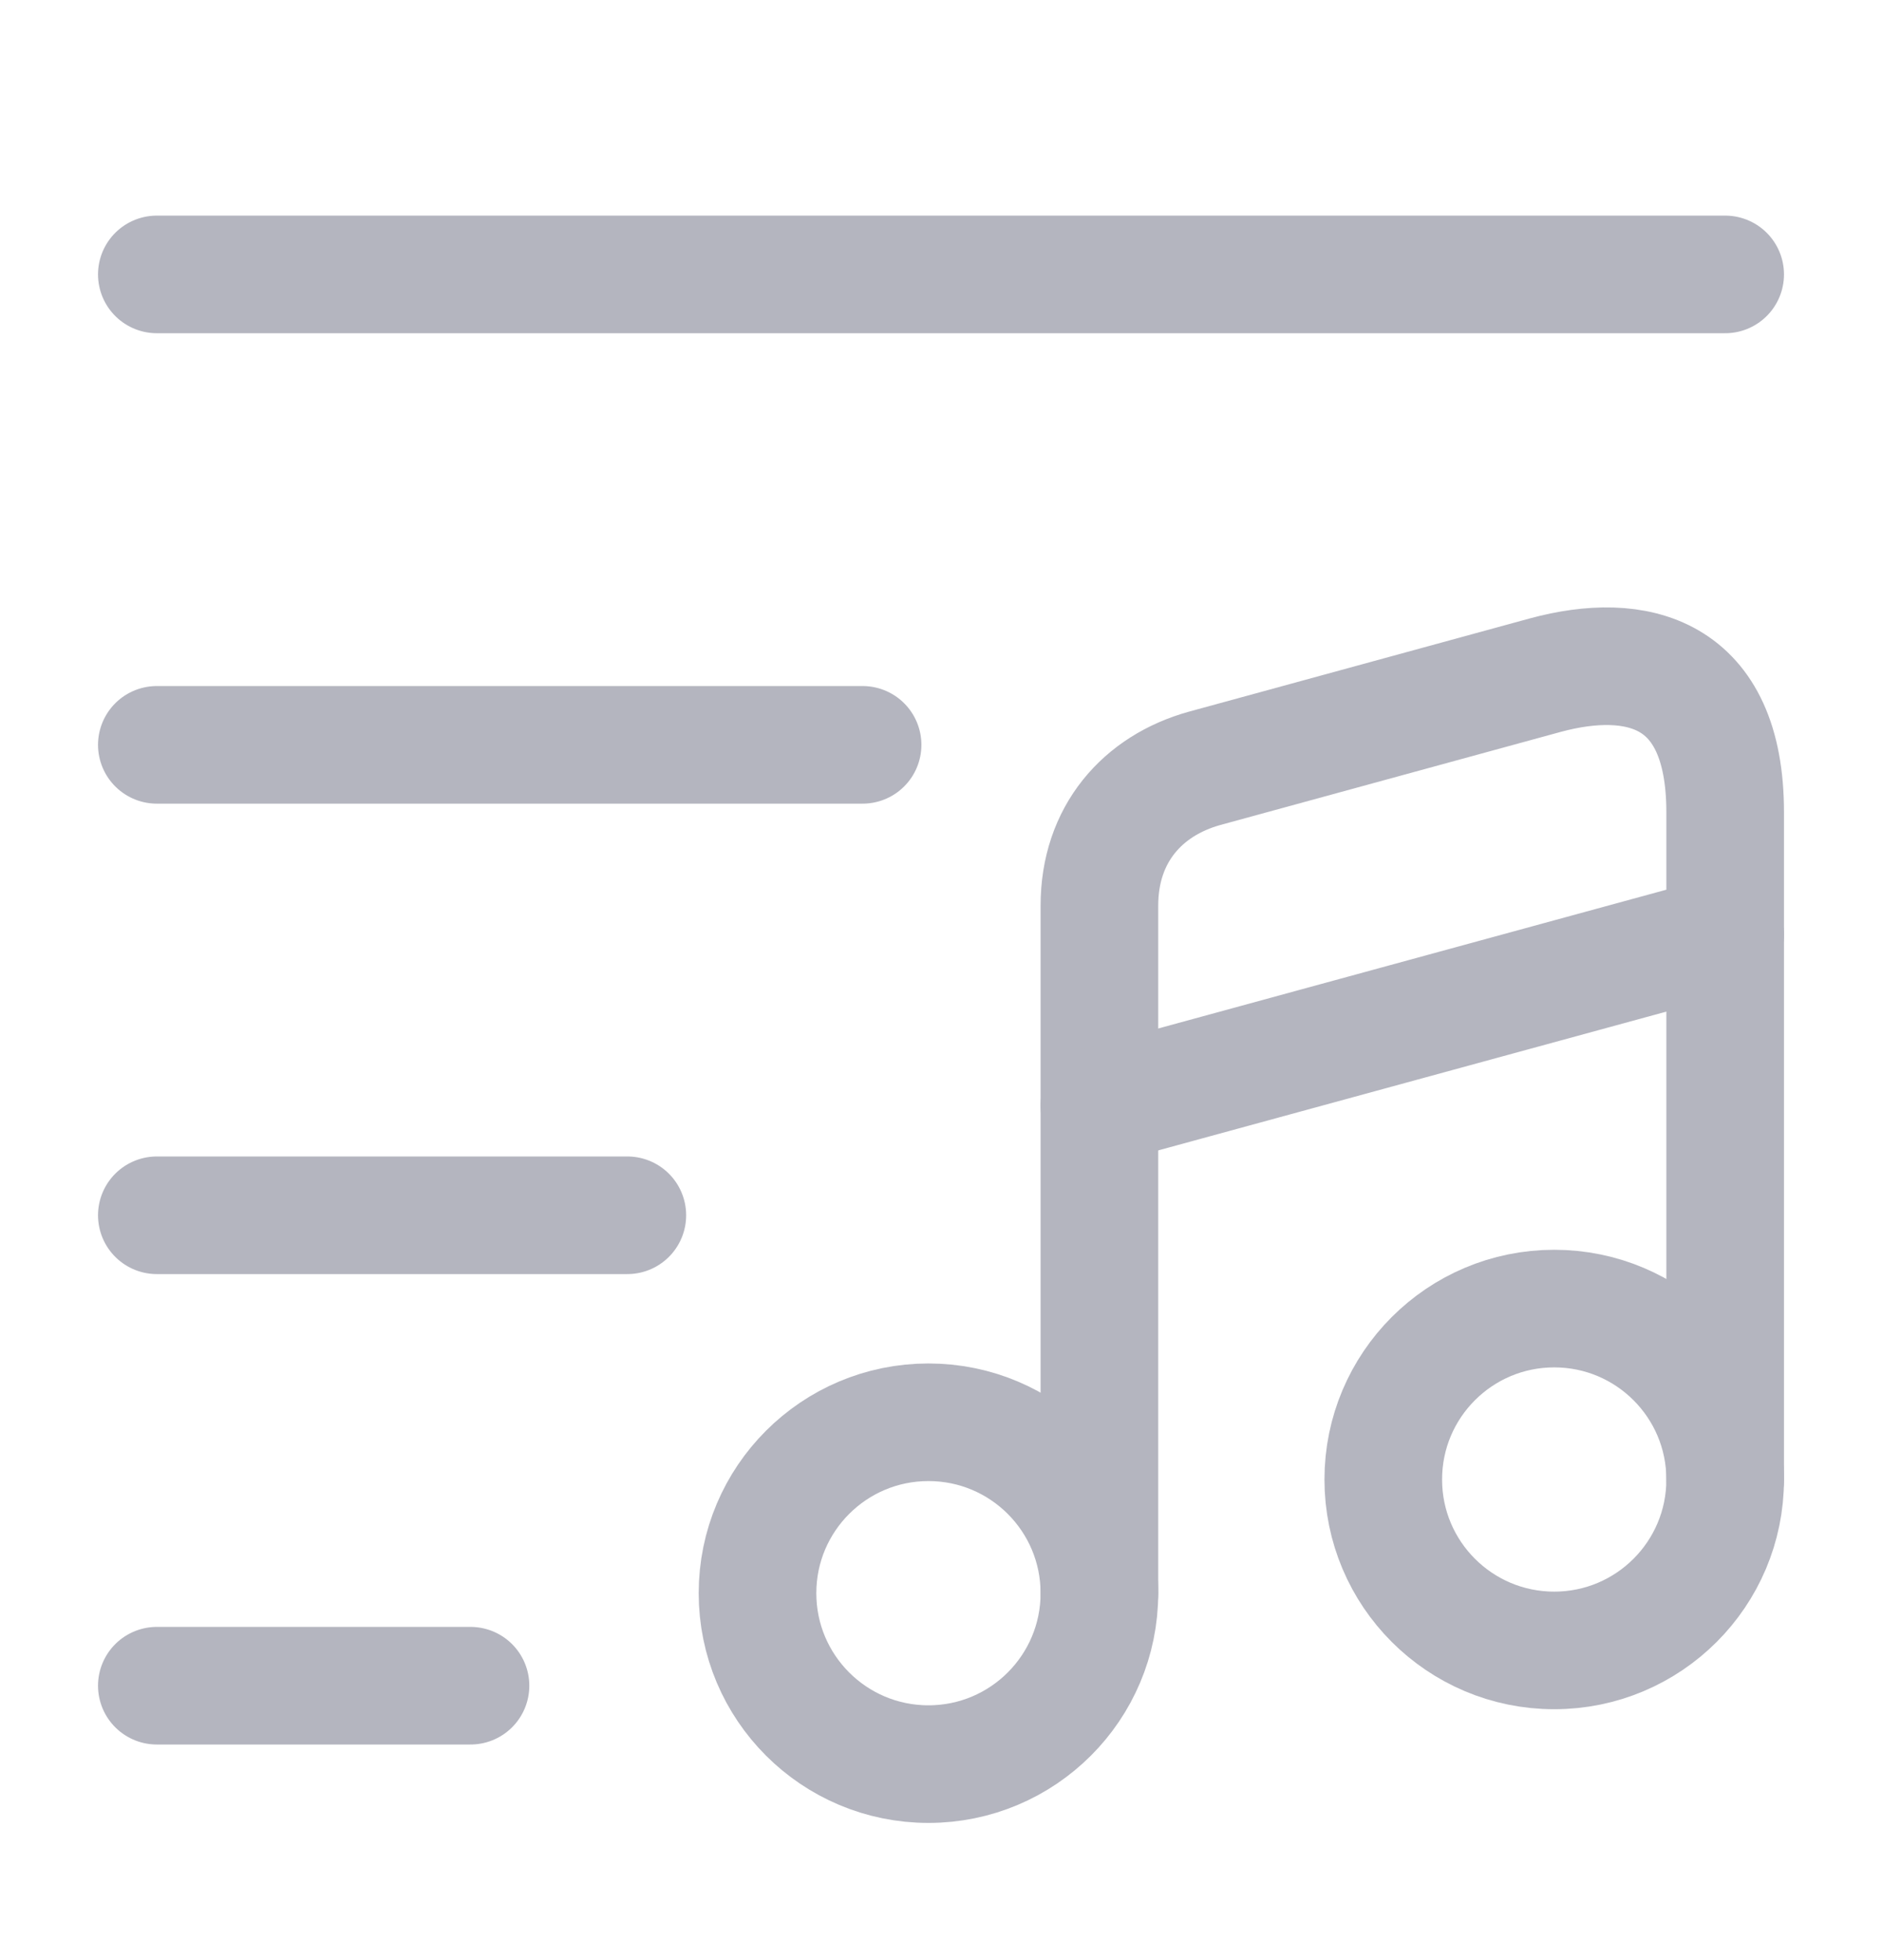<svg width="24" height="25" viewBox="0 0 24 25" fill="none" xmlns="http://www.w3.org/2000/svg">
<path d="M2 3.5H22" stroke="#B4B5BF" stroke-width="1.5" stroke-miterlimit="10" stroke-linecap="round" stroke-linejoin="round"/>
<path d="M2 9.5H11" stroke="#B4B5BF" stroke-width="1.5" stroke-miterlimit="10" stroke-linecap="round" stroke-linejoin="round"/>
<path d="M2 15.5H8" stroke="#B4B5BF" stroke-width="1.5" stroke-miterlimit="10" stroke-linecap="round" stroke-linejoin="round"/>
<path d="M2 21.5H6" stroke="#B4B5BF" stroke-width="1.5" stroke-miterlimit="10" stroke-linecap="round" stroke-linejoin="round"/>
<path d="M11.84 22.5C13.044 22.5 14.02 21.524 14.02 20.32C14.02 19.116 13.044 18.14 11.84 18.14C10.636 18.14 9.66 19.116 9.66 20.32C9.66 21.524 10.636 22.5 11.84 22.5Z" stroke="#B4B5BF" stroke-width="1.5" stroke-linecap="round" stroke-linejoin="round"/>
<path d="M22 18.87V10.36C22 8.55 20.86 8.3 19.71 8.61L15.36 9.8C14.57 10.02 14.02 10.64 14.02 11.55V13.07V14.09V20.32" stroke="#B4B5BF" stroke-width="1.5" stroke-linecap="round" stroke-linejoin="round"/>
<path d="M19.82 21.05C21.024 21.05 22 20.074 22 18.87C22 17.666 21.024 16.69 19.82 16.69C18.616 16.69 17.64 17.666 17.64 18.87C17.64 20.074 18.616 21.05 19.82 21.05Z" stroke="#B4B5BF" stroke-width="1.5" stroke-linecap="round" stroke-linejoin="round"/>
<path d="M14.02 14.1L22 11.92" stroke="#B4B5BF" stroke-width="1.5" stroke-linecap="round" stroke-linejoin="round"/>
</svg>
